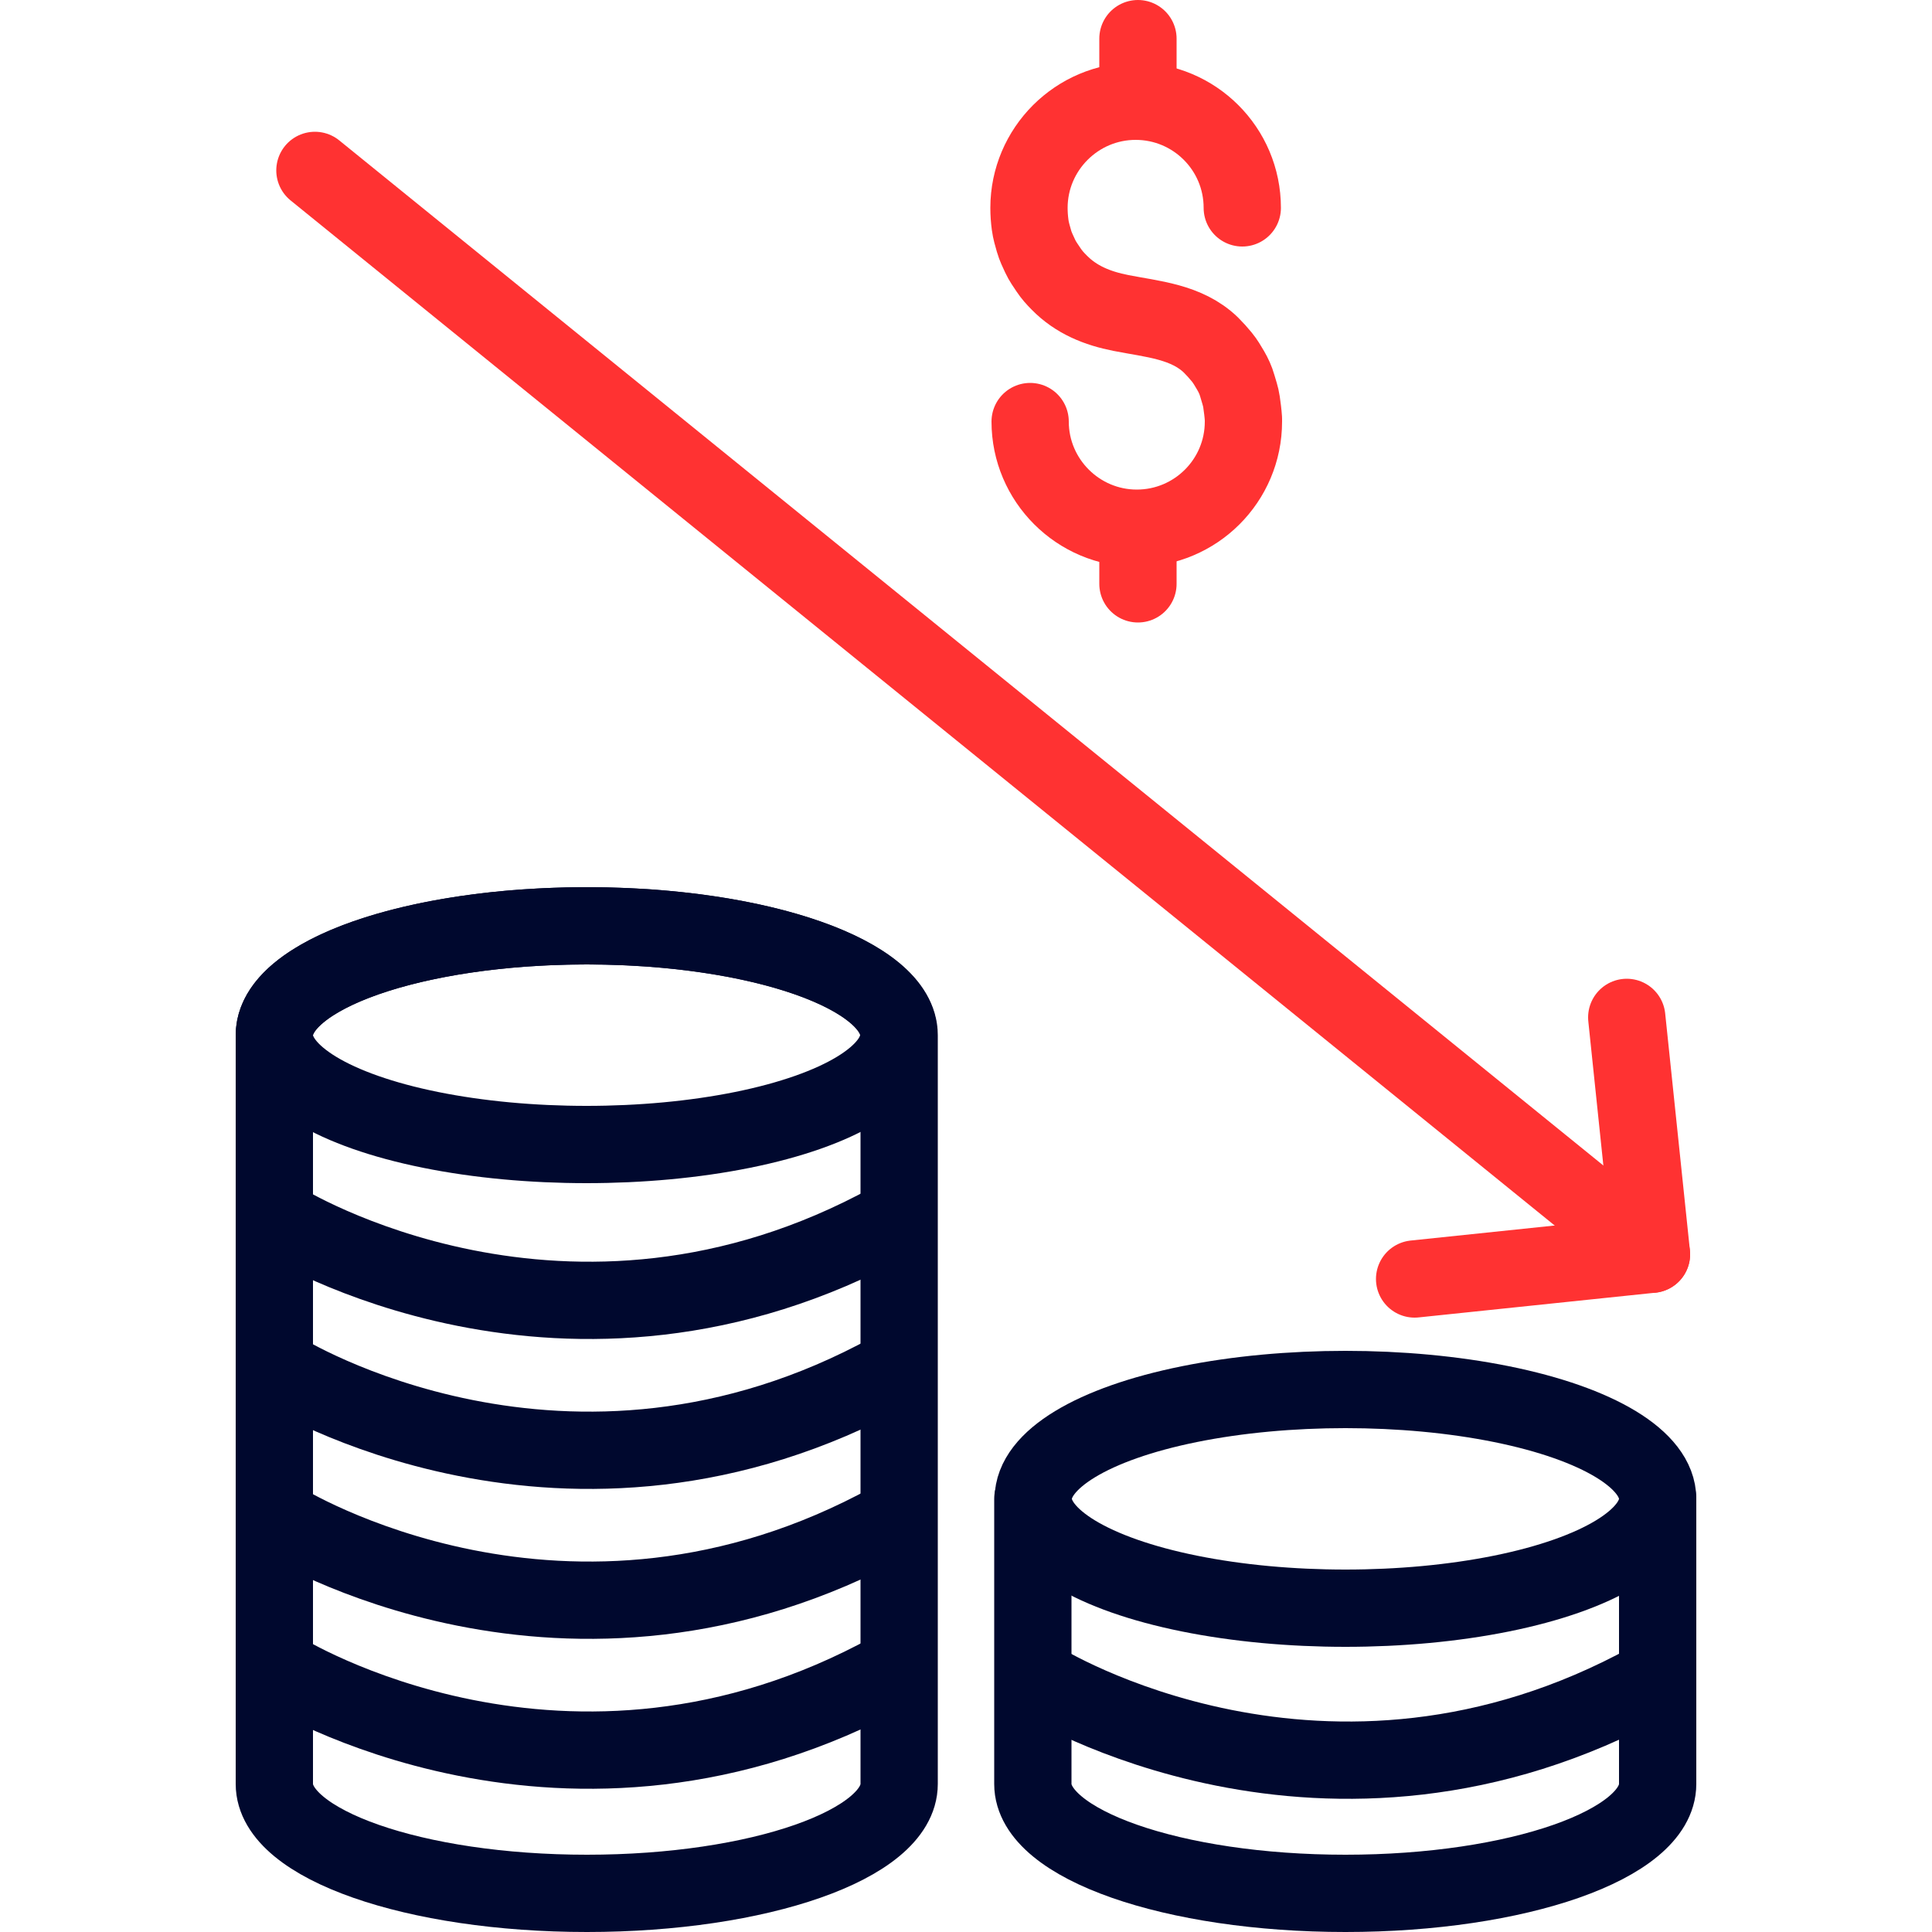 <?xml version="1.0" encoding="UTF-8"?>
<svg id="Layer_1" data-name="Layer 1" xmlns="http://www.w3.org/2000/svg" viewBox="0 0 50 50">
  <defs>
    <style>
      .cls-1 {
        stroke: #ff3232;
      }

      .cls-1, .cls-2 {
        fill: none;
        stroke-linecap: round;
        stroke-linejoin: round;
        stroke-width: 2px;
      }

      .cls-2 {
        stroke: #00082e;
      }
    </style>
  </defs>
  <g>
    <path class="cls-2" d="M23.27,46.17c0,1.56-3.62,2.83-8.08,2.83s-8.09-1.27-8.09-2.83v-19.38c0-1.56,3.62-2.83,8.09-2.83s8.08,1.27,8.08,2.83v19.38Z"/>
    <path class="cls-2" d="M7.29,31.6s7.39,4.62,15.78,0"/>
    <path class="cls-2" d="M7.29,35.48s7.39,4.62,15.78,0"/>
    <path class="cls-2" d="M7.29,39.36s7.39,4.62,15.78,0"/>
    <path class="cls-2" d="M7.29,43.24s7.39,4.62,15.78,0"/>
    <ellipse class="cls-2" cx="15.18" cy="26.79" rx="8.08" ry="2.83"/>
    <g>
      <path class="cls-2" d="M42.9,38.79v7.38c0,1.56-3.62,2.83-8.08,2.83s-8.09-1.27-8.09-2.83v-7.38"/>
      <path class="cls-2" d="M26.93,43.5s7.39,4.62,15.78,0"/>
      <ellipse class="cls-2" cx="34.82" cy="38.79" rx="8.08" ry="2.83"/>
    </g>
    <g>
      <path class="cls-1" d="M32.15,5.38c0-1.53-1.24-2.76-2.76-2.76s-2.76,1.24-2.76,2.76c0,.15.01.29.03.44s.06.28.1.42.1.26.16.39.14.24.22.36.17.22.27.32c.44.45.99.67,1.6.79.81.16,1.7.22,2.33.83.1.1.19.2.28.31s.16.23.23.35.13.25.17.39.09.28.11.42.04.29.05.44c0,.02,0,.05,0,.07,0,1.53-1.24,2.76-2.76,2.76s-2.76-1.24-2.76-2.76"/>
      <line class="cls-1" x1="29.45" y1="1" x2="29.45" y2="2.17"/>
      <line class="cls-1" x1="29.45" y1="13.94" x2="29.45" y2="15.11"/>
    </g>
  </g>
  <g>
    <polyline class="cls-1" points="36.61 33.1 42.74 32.46 42.1 26.33"/>
    <line class="cls-1" x1="8.15" y1="4.41" x2="42.74" y2="32.46"/>
  </g>
</svg>